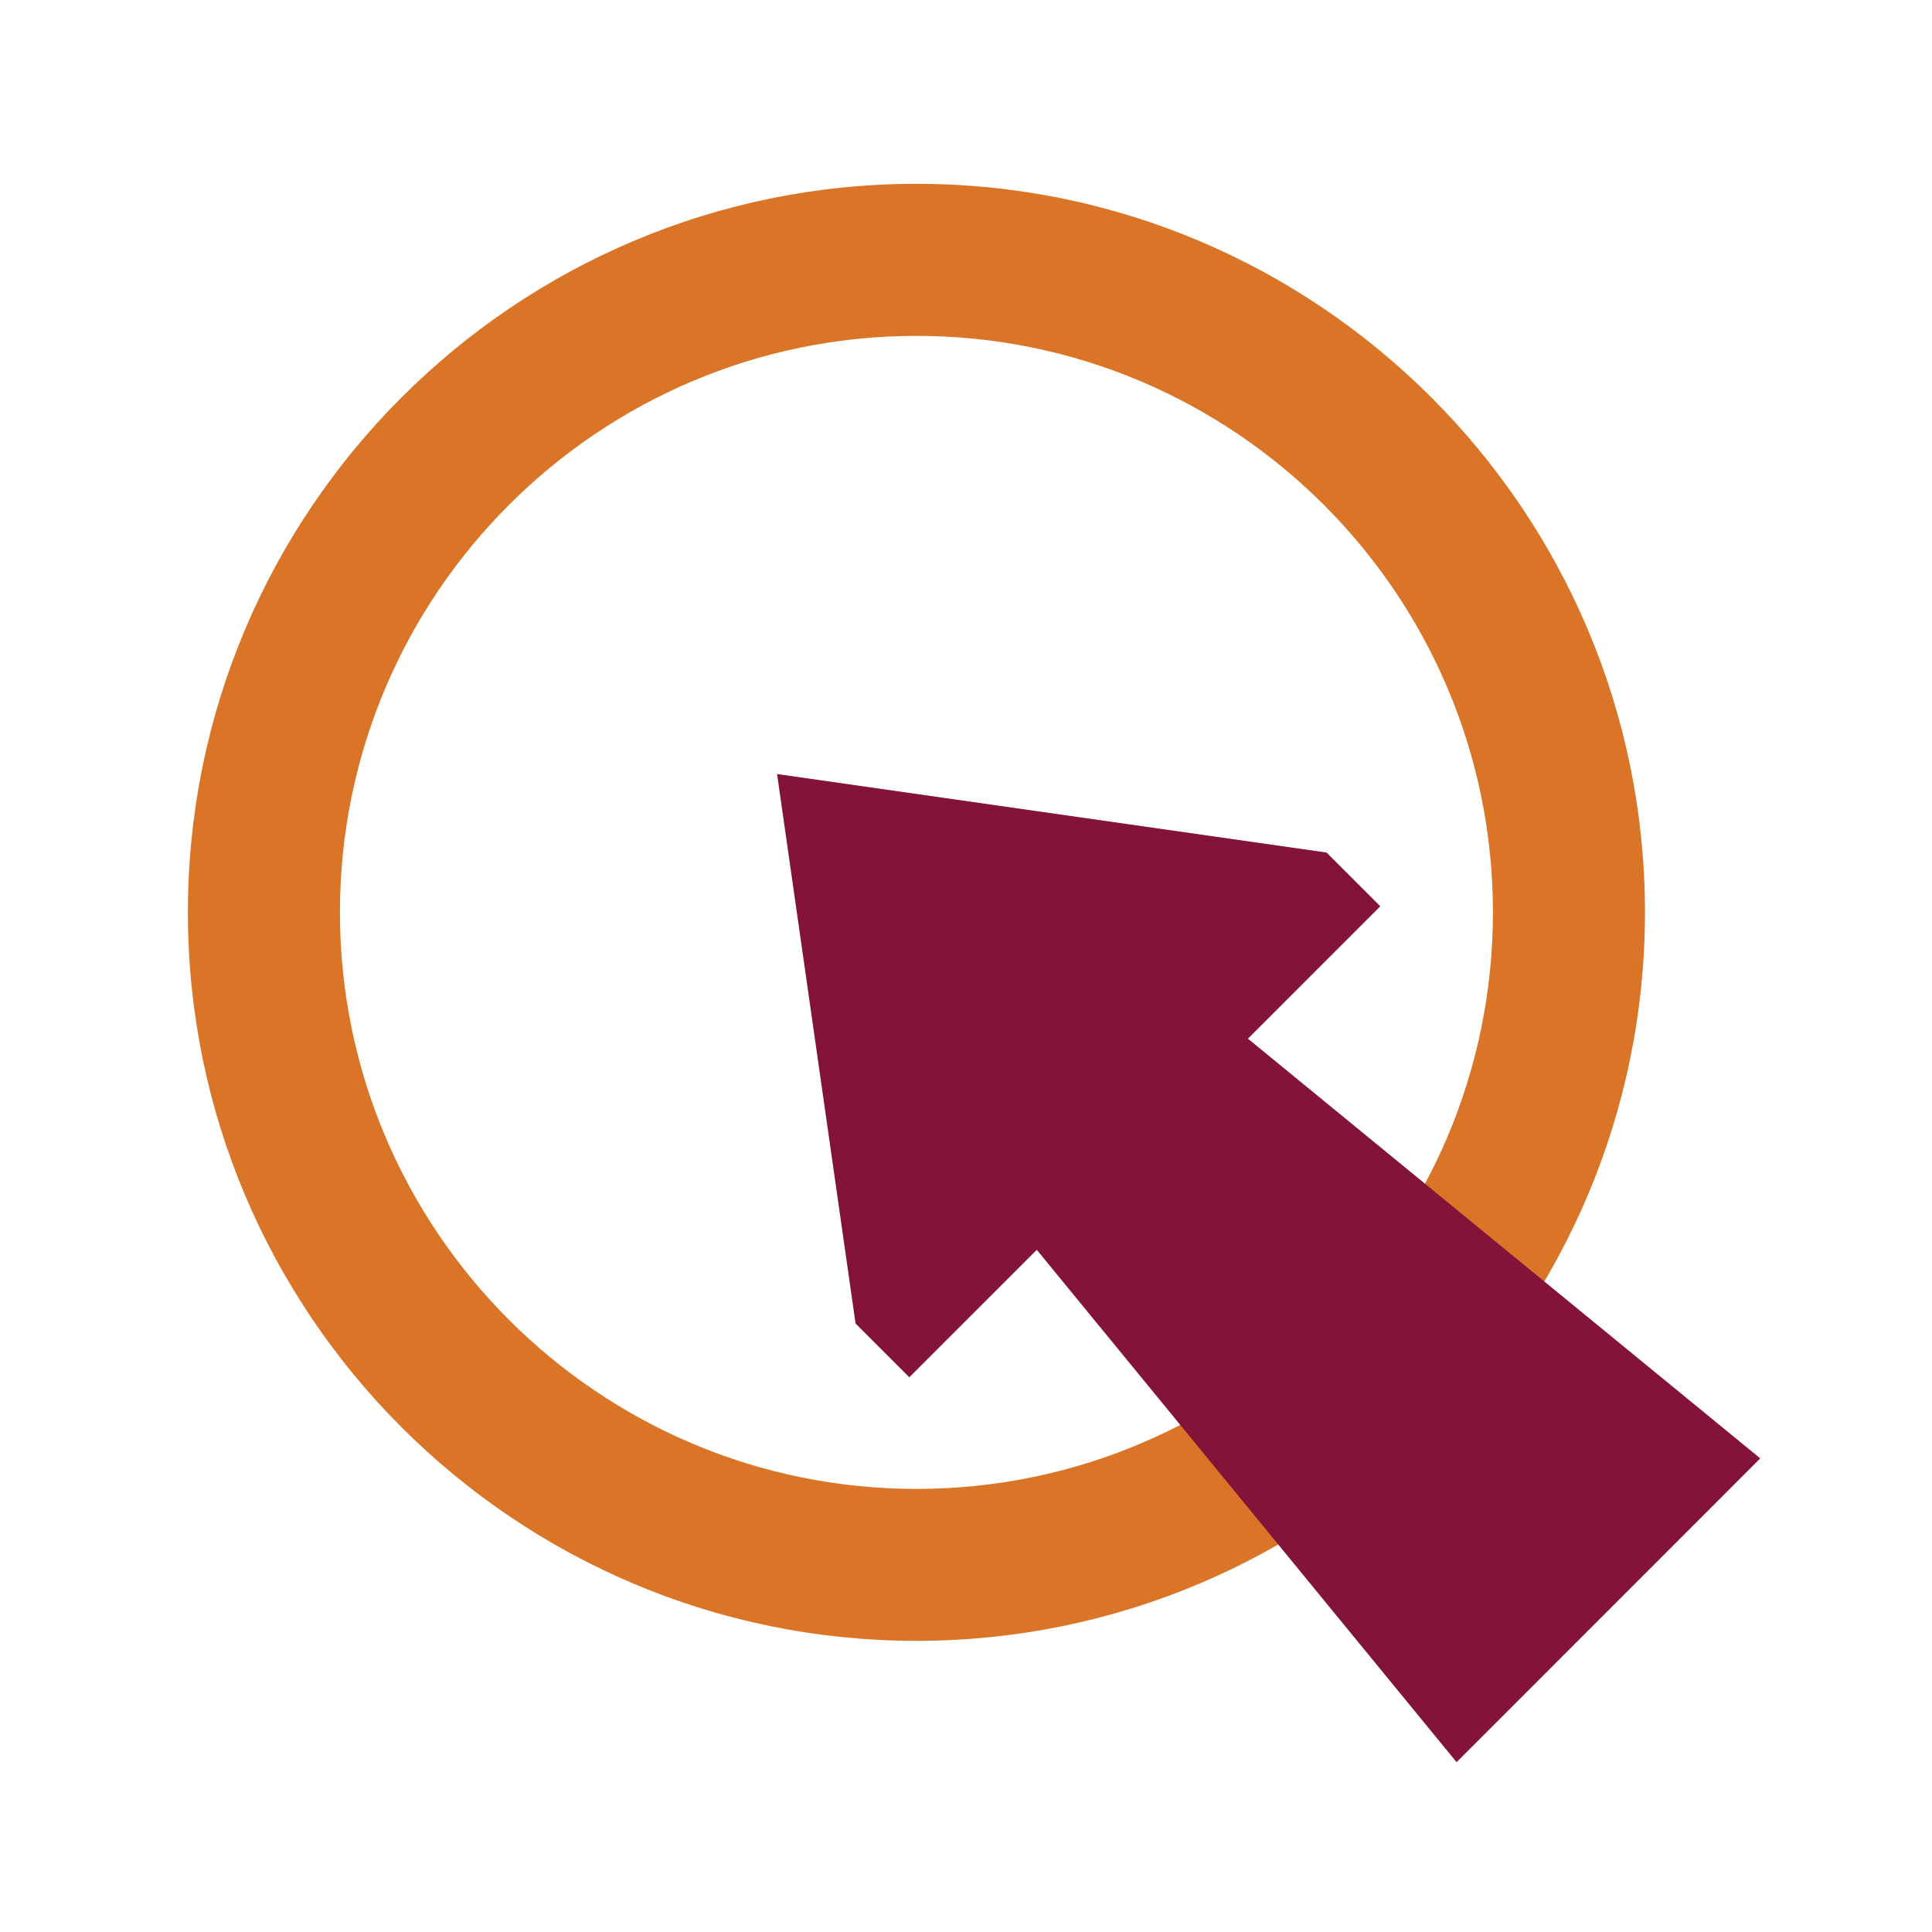 <?xml version="1.0" encoding="utf-8"?>
<!-- Generator: Adobe Illustrator 15.1.0, SVG Export Plug-In  -->
<!DOCTYPE svg PUBLIC "-//W3C//DTD SVG 1.1//EN" "http://www.w3.org/Graphics/SVG/1.1/DTD/svg11.dtd">
<svg version="1.1"
	 xmlns="http://www.w3.org/2000/svg" xmlns:xlink="http://www.w3.org/1999/xlink" xmlns:a="http://ns.adobe.com/AdobeSVGViewerExtensions/3.0/"
	 x="0px" y="0px" width="128px" height="128px" viewBox="-12.448 -12.178 128 128" enable-background="new -12.448 -12.178 128 128"
	 xml:space="preserve">
<defs>
</defs>
<path fill="#DA7527" d="M48.267,96.532C21.653,96.532,0,74.882,0,48.267C0,21.653,21.653,0,48.267,0
	c26.619,0,48.268,21.653,48.268,48.267C96.535,74.882,74.885,96.532,48.267,96.532z M48.267,10.074
	c-21.06,0-38.193,17.133-38.193,38.193c0,21.062,17.133,38.199,38.193,38.199c21.065,0,38.196-17.137,38.196-38.199
	C86.462,27.207,69.332,10.074,48.267,10.074z"/>
<polygon fill="#831338" points="75.441,44.305 39.035,39.104 44.235,75.507 47.797,79.069 56.242,70.626 84.054,104.57 
	104.174,84.444 70.231,56.637 79,47.866 "/>
</svg>
